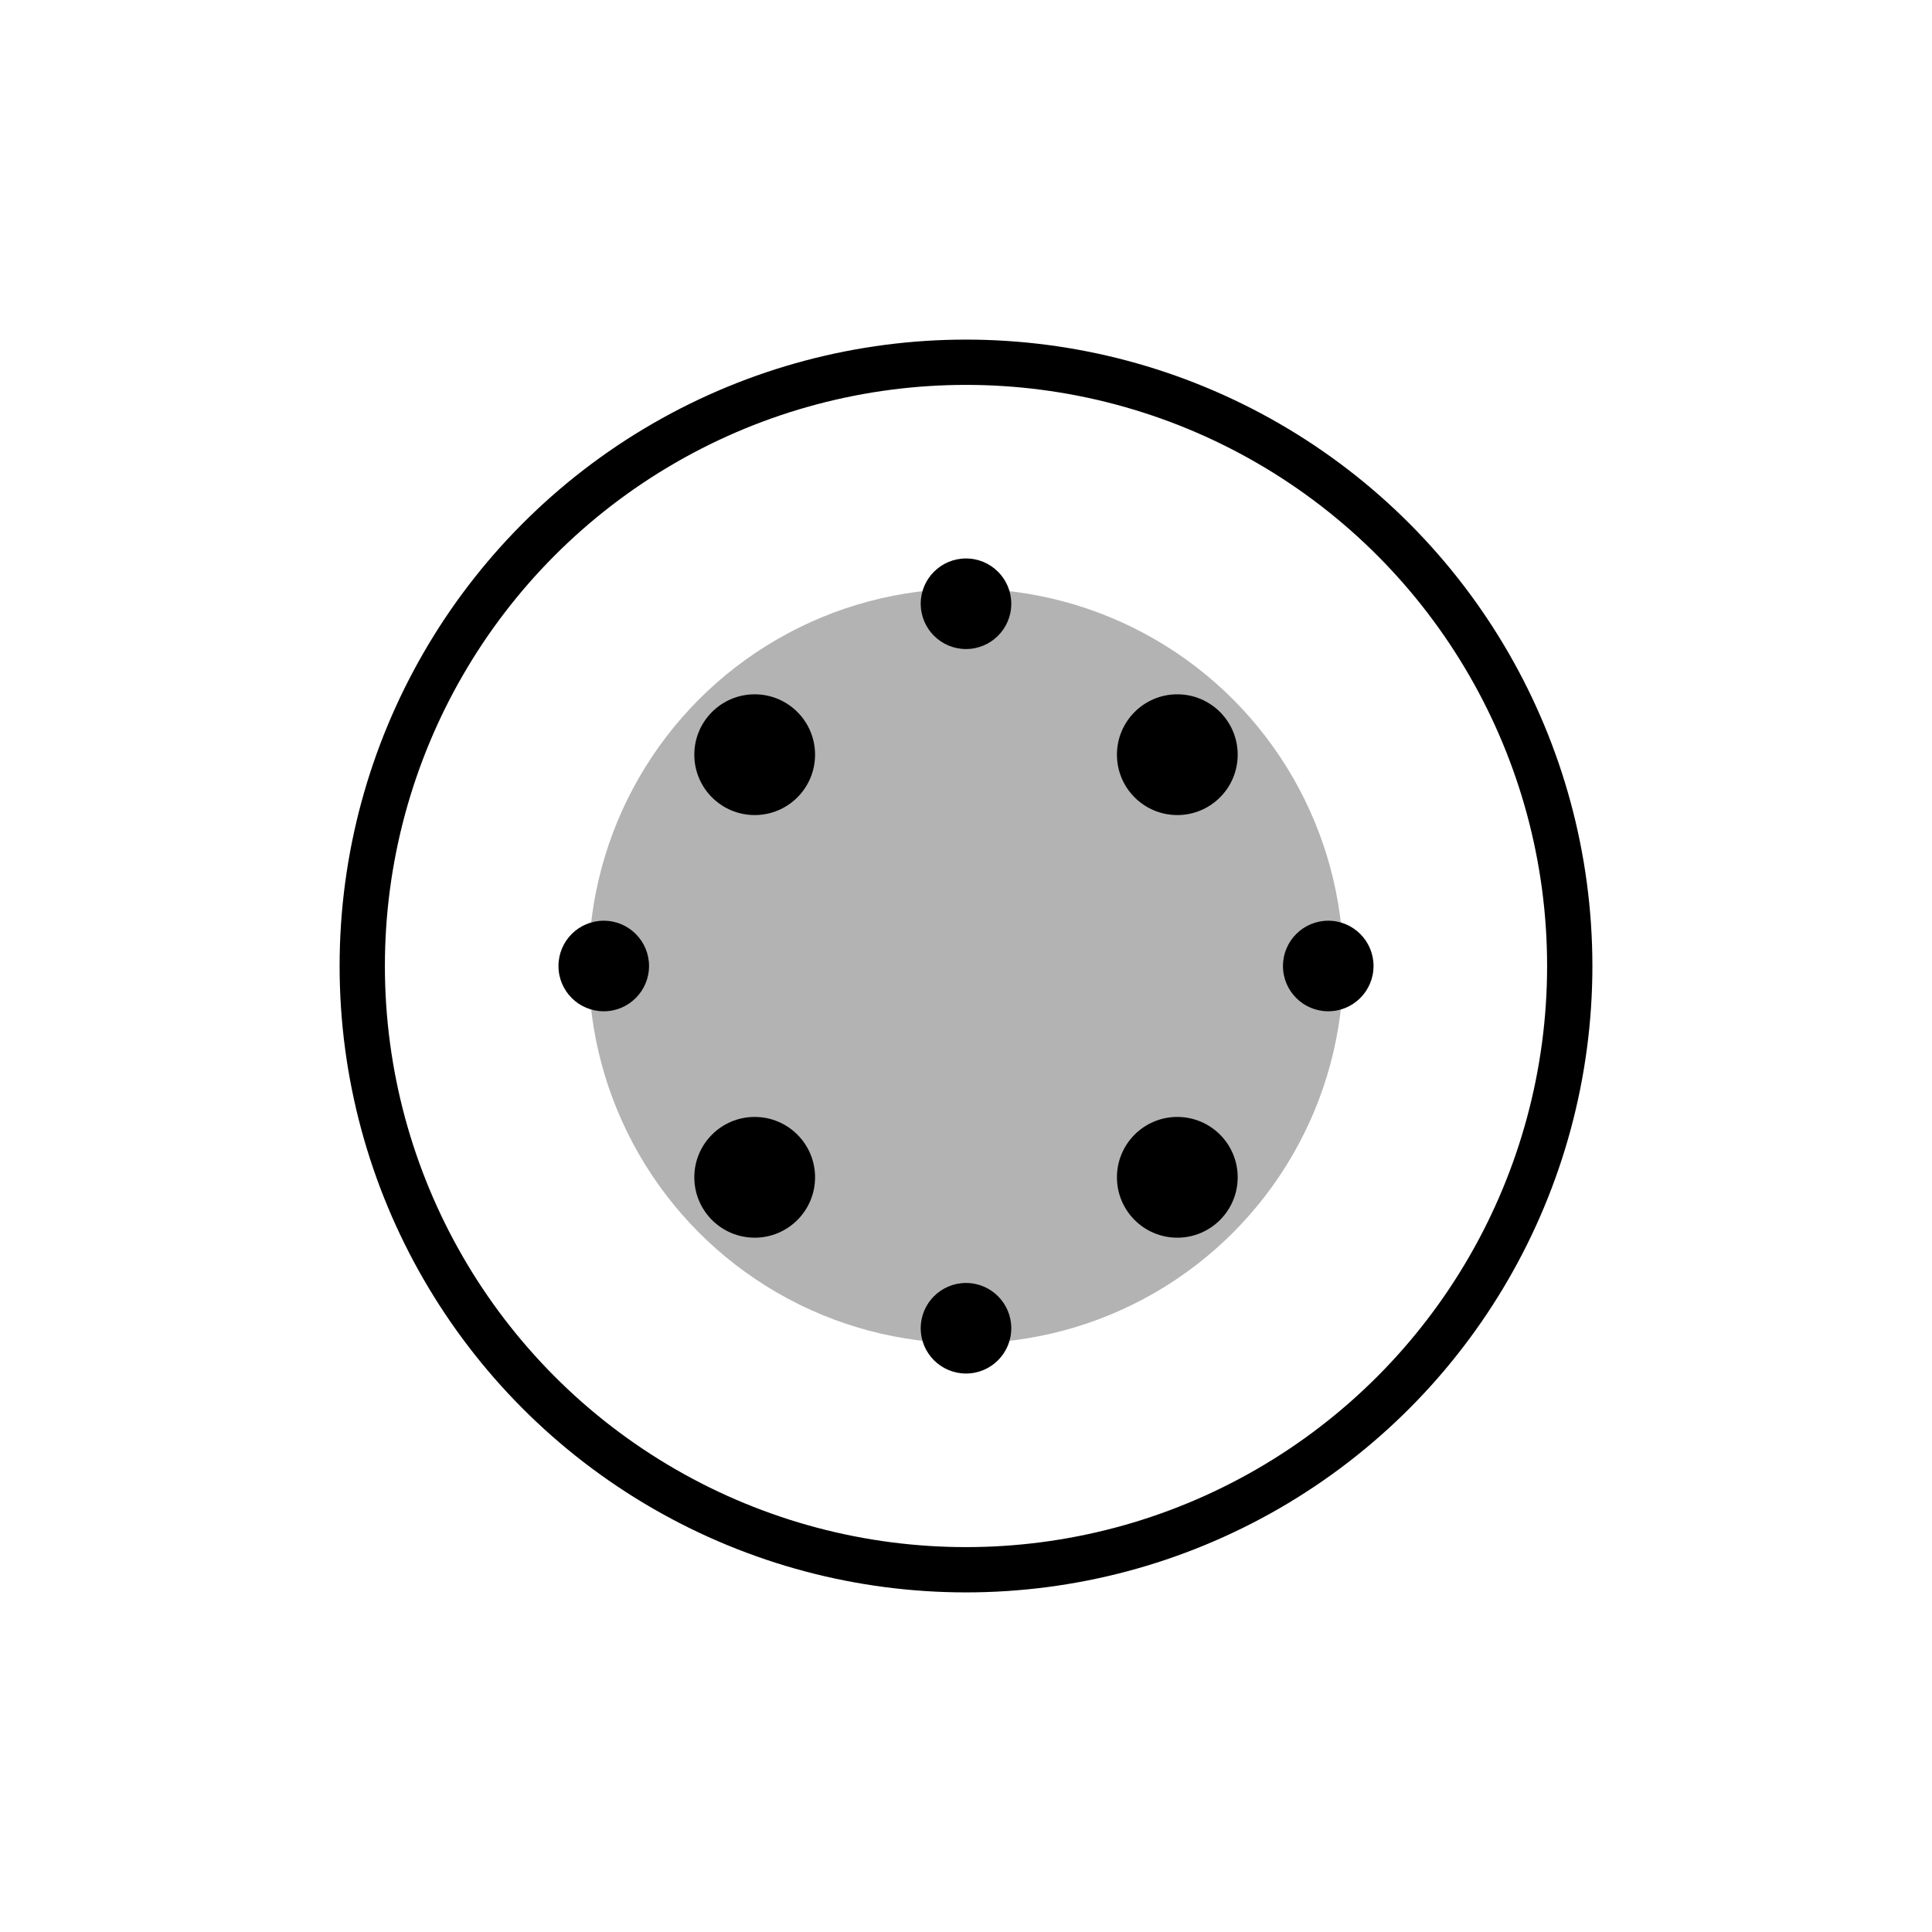 <svg width="128" height="128" xmlns="http://www.w3.org/2000/svg">
  <g>
    <circle cx="64" cy="64" r="40" fill="none" stroke="currentColor" stroke-width="3"/>
    <circle cx="64" cy="64" r="25" fill="currentColor" opacity="0.3"/>
    <circle cx="50" cy="50" r="4" fill="currentColor"/>
    <circle cx="78" cy="50" r="4" fill="currentColor"/>
    <circle cx="50" cy="78" r="4" fill="currentColor"/>
    <circle cx="78" cy="78" r="4" fill="currentColor"/>
    <circle cx="64" cy="40" r="3" fill="currentColor"/>
    <circle cx="88" cy="64" r="3" fill="currentColor"/>
    <circle cx="64" cy="88" r="3" fill="currentColor"/>
    <circle cx="40" cy="64" r="3" fill="currentColor"/>
  </g>
</svg>
